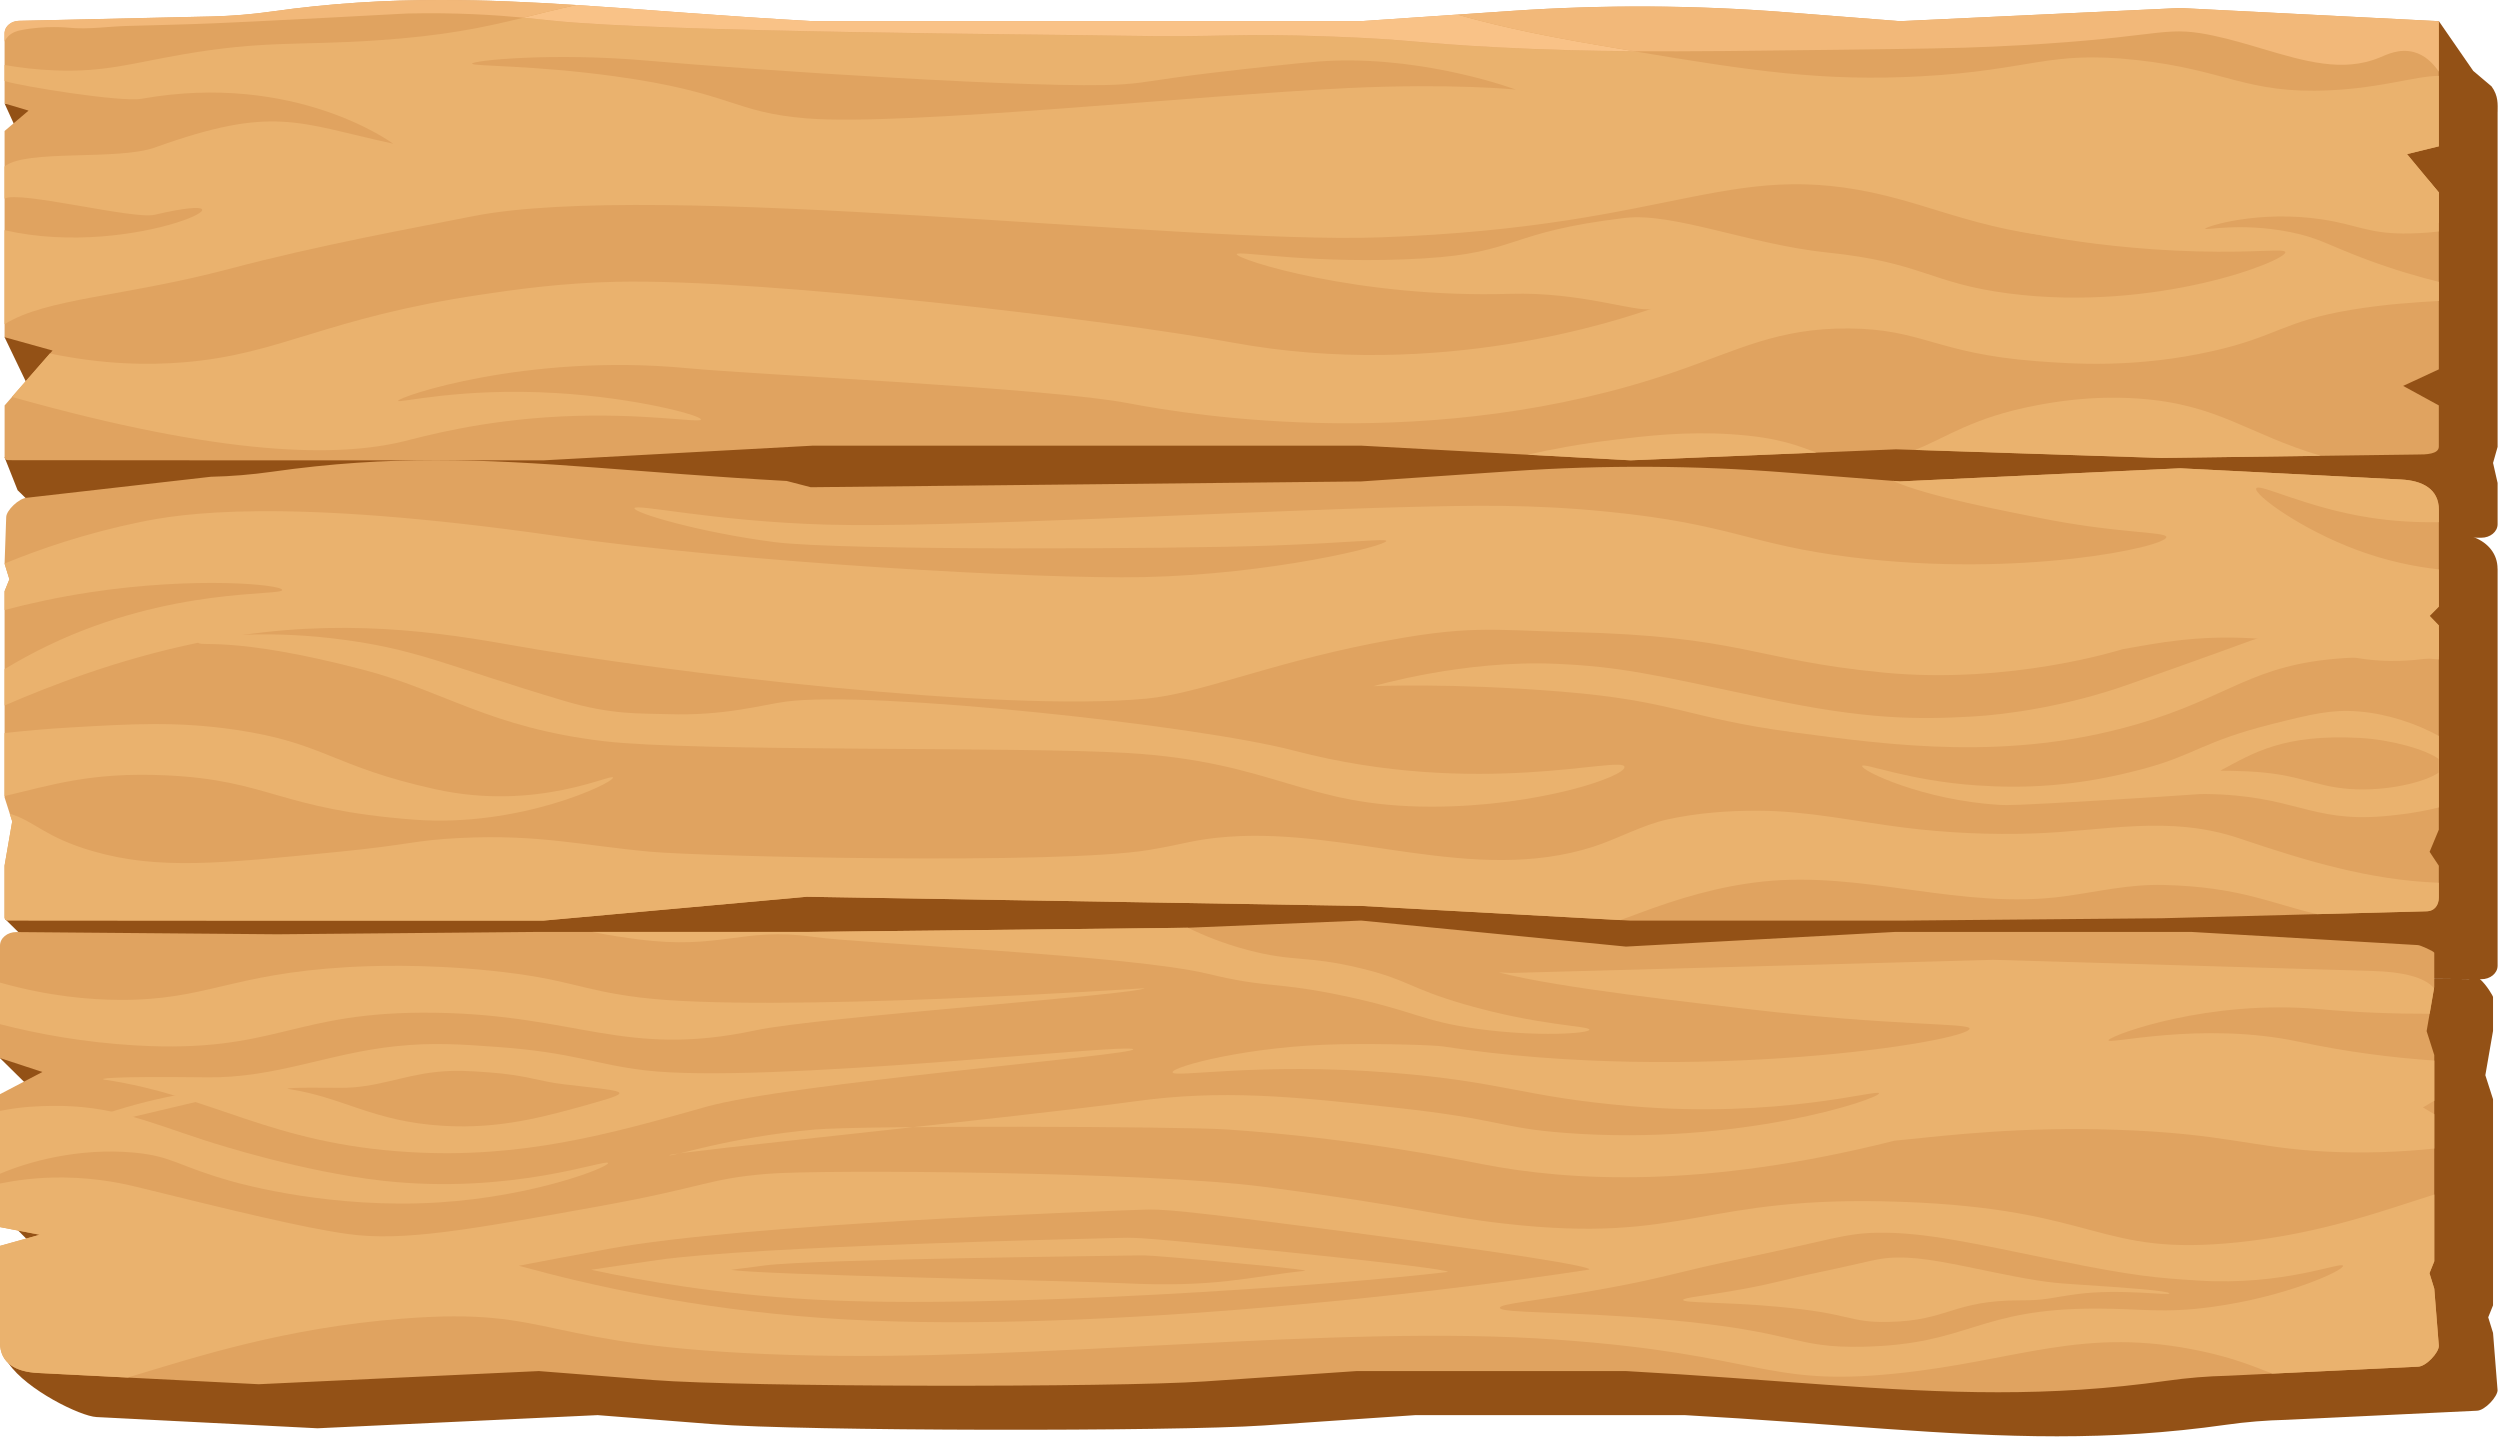 <svg width="846" height="487" viewBox="0 0 846 487" fill="none" xmlns="http://www.w3.org/2000/svg">
<path d="M845.19 37.86V151.23L843.65 156.66L845.19 163.44V177.38C845.19 179.93 842.7 181.99 839.64 181.97L837.52 181.95H837.21L751.32 181.22L684.19 181.82H684.17L662.85 182.01H571.67L527.6 179.61L480.51 177.04H389.33L247.24 179.65H247.22L203.79 182.02H103.72L75.54 182H75.52L22.62 181.96C21.98 181.99 21.44 181.57 21.44 181.03L17.15 176.84L5.96 165.89L1.55 154.78L15.34 142.87L1.54 114.1L21.43 89.14V70.57L13.22 60.67L1.54 35.01L21.43 37.52C21.43 35.24 23.61 33.37 26.35 33.31L91.22 31.84C98.14 31.69 105.03 31.12 111.86 30.15C131.86 27.31 150.44 26.25 169.04 26.25C206.93 26.25 339.25 30.66 389.33 33.42H480.51L531.83 29.92C562.54 27.83 593.41 27.98 624.08 30.38L662.86 33.41L825.31 7.16L836.94 23.99L843.14 29.23C845.52 32.48 845.2 35.36 845.2 37.86H845.19Z" fill="#935116"/>
<path d="M845.19 192.48V326.79C845.19 329.34 842.7 331.4 839.64 331.37H839.27L835.93 331.34H835.57L834.96 331.33L751.32 330.62L662.85 331.41H571.67L480.5 326.44H389.32L224.51 330.28L203.78 331.41H103.71L22.61 331.35C22.41 331.36 22.23 331.33 22.07 331.26C21.69 331.12 21.43 330.8 21.43 330.42L1.69 310.98L24.03 297.85L21.43 289.74V219.95L23.06 215.91L21.43 210.65L19.9 191.32C19.9 189.04 24.19 184.36 26.92 184.29L75.53 181.97L91.22 181.22C98.14 181.06 105.03 180.5 111.86 179.53C131.86 176.69 150.43 175.63 169.03 175.63C193.93 175.63 218.85 177.53 247.23 179.62C262.04 180.71 372.15 181.85 389.32 182.8H480.5L527.59 179.59L531.82 179.3C562.53 177.21 593.4 177.36 624.07 179.76L652.51 181.99L662.84 182.8L684.16 181.8L757.63 178.35L831.52 180.6C833.49 180.7 835.42 181.11 837.16 181.79C837.27 181.83 837.39 181.88 837.5 181.93C841.93 183.76 845.17 187.4 845.17 192.46L845.19 192.48Z" fill="#935116"/>
<path d="M845.19 470.37C845.19 472.65 840.9 477.33 838.17 477.39L773.87 480.46C766.95 480.62 760.05 481.18 753.23 482.15C733.23 484.99 714.66 486.05 696.06 486.05C658.17 486.05 620.22 481.64 570.13 478.88H478.96L427.64 482.38C396.93 484.47 271.69 484.31 241.02 481.92L202.24 478.88L107.45 483.33L32.65 479.53C27.21 479.25 9 470.32 2.93 461.39C1.02 458.59 3.92 456.1 4.15 453.47L19.9 460.3V436.53L13.39 423.7L6.07 416.34L4.16 414.41L0 410.28L19.89 404.59V385.19L19.71 377.51L0 358.06L19.89 334.92C19.89 333.43 20.74 332.1 22.06 331.27C22.99 330.68 24.17 330.33 25.44 330.34L113.76 331.09L202.23 330.29H387.78L480.49 326.45L570.12 335.26L640.58 331.42L661.29 330.29H761.36L835.55 331.34C835.66 331.12 835.78 330.94 835.91 330.8C836.78 329.8 838.01 330.3 839.25 331.37C841.45 333.29 843.64 337.06 843.64 337.38V348.87L841.04 363.85L843.64 371.96V441.74L842.01 445.78L843.64 451.04L845.17 470.37H845.19Z" fill="#935116"/>
<path d="M825.3 7.17V49.52L814.54 52.16L821.73 60.84L825.3 65.14V124.99L813.22 130.59L825.3 137.2V151.15C825.3 153.7 820.96 153.83 817.9 153.81L785.36 154.25L731.43 154.98L687.9 153.56L648.08 152.26L641.57 152.05L614.7 153.17L576.56 154.75L551.79 155.78L516.95 153.88L460.62 150.81H275.08L183.91 155.78H83.84L2.74 155.72C2.1 155.75 1.56 155.32 1.56 154.79V137.2L4.07 134.32L16.9 119.63L17.78 118.62L1.55 114.11V44.32L9.67 37.43L1.55 35.01V11.27C1.55 11.17 1.55 11.08 1.56 10.99C1.74 8.83 3.84 7.12 6.46 7.06L71.34 5.59C78.26 5.44 85.15 4.87 91.97 3.9C111.97 1.06 130.56 0 149.17 0C164.2 0 179.24 0.69 195.05 1.7C219.08 3.23 244.87 5.5 275.07 7.16H460.61L493.16 4.94L511.93 3.66C542.64 1.57 573.5 1.72 604.18 4.12L642.95 7.16L737.74 2.71L825.3 7.16V7.17Z" fill="#E0A360"/>
<path d="M825.3 205.28L822.18 208.43L822.44 208.7L825.3 211.66V280.76L822.18 288.26L825.3 292.97V303.65C825.3 306.2 823.95 308.42 820.89 308.39L784.13 309.35L731.43 310.74L642.96 311.54H551.79L548.39 311.35L460.61 306.56L273.05 303.46L183.9 311.53H83.83L2.73 311.47C2.09 311.5 1.55 311.07 1.55 310.54V292.95L3.68 280.61L4.14 277.96L3.31 275.36L1.55 269.86V200.07L3.18 196.03L1.55 190.76V190.7L2.1 175.02C2.1 172.73 6.48 168.49 9.21 168.43L71.33 161.34C78.25 161.19 85.14 160.62 91.96 159.65C112.18 156.78 129.97 155.71 147.47 155.71C182.53 155.71 216.4 160.01 266.21 162.76L274.37 164.88L460.61 162.92L511.94 159.42C542.65 157.33 573.51 157.48 604.19 159.88L640.57 162.73L642.96 162.92L737.75 158.47L812.55 162.27C819.7 162.64 825.31 165.43 825.31 172.58V205.26L825.3 205.28Z" fill="#E0A360"/>
<path d="M825.3 455.45C825.3 457.73 821.01 462.41 818.27 462.48L768.98 464.83L753.97 465.55C747.05 465.71 740.16 466.27 733.34 467.24C713.34 470.08 694.76 471.14 676.16 471.14C638.27 471.14 600.32 466.73 550.24 463.97H459.07L407.74 467.47C377.03 469.56 251.8 469.41 221.12 467.01L182.35 463.97L87.56 468.42L43.26 466.17L12.76 464.62C5.61 464.26 0 461.47 0 454.31V421.62L13.46 417.85L0 415.25V370.27L14.34 362.76L0 358.05V319.99C0 317.44 2.5 315.38 5.56 315.41L93.88 316.16L182.35 315.36H273.52L402 313.95L428.08 312.87L460.6 311.52L550.24 320.33L641.41 315.36H741.48L818.23 319.82C818.87 319.79 823.76 321.92 823.76 322.46V333.94L823.67 334.44L822.18 343.07L821.17 348.93L823.76 357.04V426.83L822.13 430.87L823.76 436.13L825.3 455.46V455.45Z" fill="#E0A360"/>
<path d="M825.3 49.51L814.54 52.15L825.3 65.13V75.43C816.76 74.93 805.15 70.19 786.42 69.26C759.38 67.92 750.78 76.19 725.56 79.54C689.91 84.27 664.32 73.42 643.76 67.68C585.98 51.57 570.91 76.73 466.72 80.33C400.08 82.63 221.89 60.76 159.75 73.22C137.92 77.6 108.68 82.76 77.56 91C42.1 100.39 15.67 100.87 1.53 109.72V77.89C46.3 88.15 94.24 62.86 52.26 72.69C45.21 74.35 5.99 64.31 1.53 67.25V56.36C8.56 50.43 39.89 54.41 52.44 49.91C92.66 35.46 100.56 41.54 133.06 48.64C133.06 48.64 100.09 24.12 47.88 33.43C41.06 34.65 7.13 29.2 1.54 27.41V21.99C6.68 22.89 12.44 23.59 18.69 23.83C35.37 24.47 44.46 21.43 61.76 18.43C89.3 13.66 100.53 15.45 127.1 13.69C150.64 12.13 163.63 9.28 177.12 6C180.92 6.36 184.11 6.71 186.64 6.98C224.36 10.97 353.98 11.63 380.07 12.12C414.54 12.76 416.66 11.16 450.15 12.38C478.14 13.4 478.15 14.57 507.32 16.07C523.13 16.88 537.28 17.26 553.03 17.36C593.1 24.09 617.36 27.62 650.1 25.82C687.78 23.75 692.85 17.05 722.81 20.29C753.5 23.6 760.06 31.91 788.41 30.56C806.31 29.71 817.23 25.75 825.31 25.67V49.54L825.3 49.51Z" fill="#EAB26E"/>
<path d="M419.64 23.55C390.66 26.75 389.66 27.9 379.53 28.56C353.87 30.24 254.29 23.64 219.29 20.54C187.14 17.69 159.8 20.45 159.76 21.54C159.72 22.48 179.94 21.97 207.89 25.8C248.1 31.32 247.71 38.07 273.33 40.09C305.85 42.65 406.06 32.19 455.94 29.81C491.26 28.13 512.94 30.31 512.94 30.31C512.94 30.31 483.87 19.42 451.3 20.53C444.88 20.75 436.47 21.68 419.63 23.54L419.64 23.55Z" fill="#E0A360"/>
<path d="M746.25 77.42C746.3 78 758.28 75.27 774.7 78.48C784.89 80.47 787.82 83 801.22 87.96C810.92 91.56 819.06 93.82 825.3 95.38V101.85C817.57 102.27 807.25 102.92 795.77 104.82C772.7 108.64 770.47 113.91 748.87 118.78C722.89 124.65 701.51 123.17 689.07 122.21C655.19 119.61 650.57 111.32 625.58 111.15C601.6 110.98 588.19 118.49 566.57 125.9C485.3 153.79 403.94 140.69 381.76 136.44C354.6 131.23 257.4 126.95 232.46 124.58C178.15 119.44 134.51 134.36 134.72 135.65C134.86 136.53 155.74 131.07 188.2 133.01C215.13 134.62 237.4 140.56 237.2 141.97C237.02 143.28 217.51 139.6 190.05 140.92C162.54 142.24 142.87 147.81 136.57 149.35C114.85 154.65 76.64 154.79 4.04 134.31L16.87 119.62C35.31 123.46 50.54 123.56 62.14 122.61C95.36 119.88 109.51 107.66 162.91 99.69C173.57 98.1 189.73 95.74 208.75 95.35C260.09 94.29 377.29 108.58 416.93 115.9C487.82 128.98 548.67 107.94 558.87 104.5C553.64 105.84 535.19 98.7 510.98 99.43C459.61 100.99 418.21 87.73 418.51 86C418.74 84.69 445.22 89.63 481.74 87.45C513.99 85.53 509.8 78.51 549.88 73.75C566.21 71.81 592.33 82.77 618.46 85.47C650.56 88.79 652.98 95.83 679.71 99.3C729.46 105.76 773.79 88.23 773.36 85.33C773.17 84.01 763.65 85.61 743.33 85.07C704.17 84.02 670.64 76.2 670.88 73.75C671.11 71.49 699.52 79.56 737 69.8C762.67 63.11 769.3 54.13 788.37 53.99C800.66 53.9 812.64 56.96 821.71 60.84L825.28 65.14V78.33C820.92 78.87 816.32 79.04 813.14 79.02C801.3 78.94 797.42 76.02 786 74.28C764.11 70.93 746.16 76.74 746.22 77.44L746.25 77.42Z" fill="#EAB26E"/>
<path d="M763.5 165.28C762.58 167.27 778.43 179.05 797.88 186.23C807.55 189.79 816.79 191.73 825.3 192.68V205.27L822.18 208.42L825.3 211.64V222.19C818.2 223.52 810.73 224.04 803.15 223.37C788.57 222.08 783.39 217.23 762.05 215.99C743.22 214.91 729.78 217.67 718.32 219.68C718.32 219.68 680.43 231.8 637.18 227.58C593.01 223.27 589.66 215.23 531.28 213.88C504.58 213.27 497.18 211.23 463.97 217.83C428.95 224.8 405.76 234.7 388.1 236.4C338.97 241.13 226.42 227.84 171.89 218.09C141.74 212.7 108.13 208.98 66.78 217.56C39.66 223.19 17.29 231.95 1.55 238.73V226.43C6.16 223.64 11.19 220.88 16.46 218.36C57.87 198.5 95.59 201.75 95.49 199.65C95.41 197.8 66.18 195 30.42 200.44C19.82 202.05 10.14 204.16 1.55 206.44V200.07L3.18 196.03L1.55 190.76V190.7C13.44 185.81 28.86 180.51 47.15 176.72C60.59 173.94 95 167.97 189.02 181.47C251.15 190.39 351.77 196.05 386.92 195.3C430.29 194.37 469.32 184.71 469.12 183.05C469.01 182.17 457.72 183.63 430 184.63C398.18 185.78 284.93 186.38 262.13 183.45C236.77 180.18 214.43 173.54 214.71 171.99C215.01 170.31 241.18 176.4 279.52 177.53C320.06 178.72 420.68 172.96 475.45 171.6C498.11 171.04 517.94 170.55 544.21 173.18C586.2 177.39 591.7 184.28 626.67 188.59C684.01 195.67 733.18 185.04 733.1 181.74C733.05 179.84 716.62 180.64 689.63 175.15C680.19 173.24 652.25 168.04 640.58 162.73L642.97 162.92L737.76 158.47L812.56 162.27C819.71 162.64 825.32 165.43 825.32 172.58V176.71C817.73 176.83 809.76 176.39 801.85 175.15C780.24 171.78 764.41 163.36 763.52 165.27L763.5 165.28Z" fill="#EAB26E"/>
<path d="M16.45 384.7C57.86 364.84 95.58 368.09 95.48 365.99L16.45 384.7Z" fill="#EAB26E"/>
<path d="M823.76 372.5L819.92 374.75L823.76 377.05V388.68C812 389.89 799.66 390.34 787.16 389.7C762.06 388.4 753.14 383.56 716.4 382.32C683.98 381.24 660.84 384 641.1 386.01C576.32 402.34 531.18 399.73 501.39 393.91C493.47 392.36 459.16 385.22 415.37 382.22C399.55 381.14 291.71 380.84 275.95 382.22C246.49 384.8 226.77 391.71 226.55 390.91C226.29 389.97 347.62 377.75 383.75 372.73C413.42 368.61 437.19 371.04 471.08 374.71C508.88 378.8 506.87 381.67 529.96 383.4C588.79 387.82 636.15 371.79 635.87 369.97C635.63 368.44 601.88 378.62 551.7 374.31C515.16 371.18 508.59 365.96 470.63 362.99C425.37 359.44 397.07 364.87 396.8 362.86C396.54 360.99 422.63 353.88 453.7 353.38C468.93 353.13 485.34 353.66 488.34 354.12C573.52 367.2 666.57 352.41 666.51 348.07C666.48 346.12 641.19 347.32 591.66 341.48C575.41 339.57 527.3 334.37 507.21 329.06L511.33 329.25L674.55 324.8L803.34 328.6C812.65 328.88 820.44 330.54 823.68 334.43L822.19 343.06C810.07 343.09 797.44 342.62 784.89 341.49C747.69 338.12 715.12 350.02 713.58 351.93C711.99 353.92 744.6 345.38 778.09 352.55C794.17 355.99 809.55 357.92 823.77 358.9V372.5H823.76Z" fill="#EAB26E"/>
<path d="M207.44 263.15C207.41 265.06 175.76 280.05 140.23 277.38C94.2 273.92 91.29 263.94 55.9 262.36C30.71 261.24 17.51 265.65 1.53 269.4V248.07C8.21 247.32 15.73 246.64 24.04 246.16C44.56 244.97 60.08 244.07 79.67 246.95C109.94 251.41 112.32 259.36 147.41 267.1C181.87 274.7 207.47 261.44 207.44 263.15Z" fill="#EAB26E"/>
<path d="M67.03 217.26C67.15 215.37 88.38 213.26 111.82 215.94C140.97 219.27 150.9 225.34 191.29 237.28C207.24 242 217.04 241.36 225.89 241.67C245.19 242.34 257.93 238.48 266.07 237.41C295.2 233.59 405 245.37 437.89 254.01C500.4 270.43 549.27 255.37 549.72 259.54C550.07 262.8 520.32 272.97 484.52 272.98C440.78 272.98 431.53 257.79 381.38 254.8C344.48 252.6 234.91 254.43 204.46 250.83C165.55 246.22 150.53 233.84 122.75 226.59C77.04 214.67 66.9 219.32 67.03 217.25V217.26Z" fill="#EAB26E"/>
<path d="M586.07 146.97C602.23 148.02 608.6 150.97 614.69 153.15L576.55 154.73L551.78 155.76L516.94 153.86C525.1 152.02 535 150.16 546.3 148.81C557.17 147.51 570.3 145.94 586.08 146.96L586.07 146.97Z" fill="#EAB26E"/>
<path d="M785.36 154.23L731.43 154.96L687.9 153.54L648.08 152.24C658.6 148.14 667.31 141.34 688.82 137.23C694.47 136.15 707.33 133.78 723.33 134.86C750.76 136.71 760.43 146.88 785.36 154.24V154.23Z" fill="#EAB26E"/>
<path d="M825.3 213.14V223.16C816.51 222.34 805.55 221.92 793.23 222.71C761.81 224.75 754.77 235.89 723.02 245.11C679.97 257.61 640.52 252.32 606.39 247.74C570.74 242.96 566.81 237.16 528.34 234.04C491.1 231.02 464.81 232.2 464.81 232.2C464.81 232.2 495.33 223.24 526.62 224.64C548.37 225.62 558.71 228.09 597.98 236.42C631.71 243.58 648.91 243.51 667.42 242.48C678.89 241.85 699.31 239.03 720.13 231.68C745.51 222.72 756.98 218.5 756.98 218.5C761.14 216.97 762.41 216.49 764.71 215.78C773.41 213.1 783.49 211.28 799.43 211.13C811.71 211.01 819.37 211.99 825.31 213.15L825.3 213.14Z" fill="#EAB26E"/>
<path d="M825.3 298.72V303.64C825.3 306.19 823.95 308.41 820.89 308.38L784.13 309.34C768.65 305.79 757.96 300.11 732.22 299.47C720.39 299.18 710.07 301.74 698.58 303.31C663.9 308.04 630.93 294.69 596.61 298.31C581.74 299.88 567.93 304.04 554.26 309.18C552.36 309.9 550.39 310.62 548.37 311.35L460.59 306.56L273.03 303.46L183.88 311.53H83.81L2.71 311.47C2.07 311.5 1.53 311.07 1.53 310.54V292.95L3.66 280.61L4.12 277.96L3.29 275.36C11.72 277.82 15.1 283.36 31.63 288.1C53.79 294.46 74.91 292.19 114.68 288.24C139.41 285.79 139.93 284.36 155.6 283.58C182.42 282.26 196.84 286.08 219.88 288.21C238.11 289.89 358.05 292.67 388.62 287.66C401.04 285.62 404.01 284.01 415.69 283.16C456.7 280.14 498.68 299.38 538.93 286.61C547.59 283.86 555.64 279.17 564.48 277.25C574.46 275.09 584.82 274.3 595.09 274.35C611.88 274.42 627.69 277.97 644.2 280.04C658.78 281.87 673.53 282.54 688.22 282.04C712.5 281.22 733.98 275.66 757.91 283.74C780.16 291.25 801.75 297.85 825.29 298.73L825.3 298.72Z" fill="#EAB26E"/>
<path d="M825.3 249.06V273.23C817.03 275.38 807.86 276.11 806.31 276.24C781.56 278.24 776.47 269.07 746.25 268.69C743.29 268.65 745.98 268.77 712 270.79C681.61 272.6 679.06 272.53 676.53 272.37C650.71 270.78 629.75 260.79 630.16 259.19C630.48 257.95 645.89 264.22 668.93 265.78C684.61 266.84 702.54 266.36 725.71 260.07C743.04 255.36 745.37 250.91 769.09 244.96C782.27 241.66 789.05 240.02 798.07 240.75C807.88 241.53 817.72 244.87 825.32 249.05L825.3 249.06Z" fill="#EAB26E"/>
<path d="M825.3 256.86V261.42C820.74 264.64 807.68 267.95 794.85 266.97C782.77 266.05 778.16 261.87 760.73 261.04C752.1 260.63 750.91 261.01 751.6 260.64C762.58 254.8 772.64 248.35 798.49 249.71C808.98 250.26 820.95 253.63 825.3 256.86Z" fill="#E0A360"/>
<path d="M387.3 334.41C385.23 336.56 276.66 344.17 255.78 348.64C211.4 358.13 195.56 343.39 147.11 342.71C98.59 342.03 93.97 356.53 45.95 353.77C28.49 352.76 13 349.93 0 346.58V332.51C16.62 337.2 30.41 338.3 40.42 338.36C69.87 338.52 77.75 329.62 117.48 327.29C124.57 326.88 142.85 326.08 166.08 328.48C192.51 331.21 196.15 335.05 216.66 337.57C260.33 342.94 387.3 334.41 387.3 334.41Z" fill="#EAB26E"/>
<path d="M69.93 364.58C93.39 364.85 110.96 356.44 133.95 354.04C146.63 352.72 155.97 353.4 168.46 354.3C194.06 356.16 201.23 360.18 218.25 362.2C258.62 367.01 382.82 352.77 383.49 355.09C384.06 357.09 267.34 366.51 238.8 374.58C206.46 383.72 176.64 392.16 138.43 389.86C91.35 387.03 72.17 370.89 35.42 365.36C33.51 365.07 35.16 364.17 69.93 364.57V364.58Z" fill="#EAB26E"/>
<path d="M0 397.21V375.94C7.36 374.43 13.46 374.3 17.5 374.24C37.95 373.93 50.61 379.87 69.66 386.01C73.86 387.36 102.68 396.53 129.2 399.53C173.04 404.49 205.44 391.99 205.78 393.56C206.07 394.94 180.86 404.88 148.35 406.91C112.59 409.14 82.52 400.91 78.27 399.71C60.04 394.56 58.43 391.27 45.43 390.05C26.76 388.29 9.5 393.11 0 397.21Z" fill="#EAB26E"/>
<path d="M825.3 455.45C825.3 457.73 821.01 462.41 818.27 462.48L768.98 464.83C762.2 462.22 756.12 459.65 745.32 457.31C704.76 448.54 683.05 460.58 641.39 464.82C597.01 469.33 596.04 458.27 527.19 453.36C450.62 447.89 351.62 461.16 266.85 458.49C180.29 455.77 189.02 442.06 136.05 446.24C96.34 449.37 66.91 459.01 43.25 466.15L12.75 464.6C5.6 464.24 -0.01 461.45 -0.01 454.29V421.6L13.45 417.83L-0.01 415.23V400.5C5.04 399.48 12.41 398.36 21.53 398.46C33.64 398.59 43.1 400.88 46.12 401.62C79.22 409.75 102.6 415.5 117.78 417.6C136.38 420.18 158.34 416.22 202.26 408.29C239.2 401.62 239.14 398.93 259.73 397.22C278.1 395.7 388.45 396.52 427.21 401.56C479.03 408.31 486.1 411.47 509.14 414.08C571.36 421.11 574.92 404.25 643.5 406.7C710.73 409.11 709.36 425.39 757.31 420.4C786.03 417.41 807.15 409.42 823.76 404.23V426.79L822.13 430.83L823.76 436.09L825.3 455.42V455.45Z" fill="#EAB26E"/>
<path d="M115.13 368.11C127.07 368.25 136.01 363.97 147.72 362.75C154.18 362.08 158.93 362.42 165.29 362.88C178.32 363.83 181.97 365.87 190.64 366.9C211.19 369.35 215.63 369.09 201.1 373.2C184.64 377.85 169.46 382.15 150.01 380.98C126.05 379.54 116.28 371.32 97.57 368.51C96.6 368.36 97.44 367.91 115.14 368.11H115.13Z" fill="#E0A360"/>
<path d="M175.57 428.33C182.91 426.91 193.55 424.88 206.39 422.53C252.24 414.16 369.88 409.96 386.67 409.36C393.25 409.13 397.74 409.25 457.02 417C535.03 427.2 539.17 429.41 537.64 429.65C486.59 437.55 362.99 452.1 277.98 445.98C234.79 442.87 199.64 434.99 175.57 428.33Z" fill="#E0A360"/>
<path d="M200.07 429.69C205.43 428.88 213.19 427.73 222.55 426.39C256 421.62 367.35 419.23 379.6 418.89C384.4 418.76 387.67 418.83 430.93 423.24C487.84 429.05 490.87 430.3 489.75 430.44C452.5 434.94 336.81 443.22 274.79 439.74C243.28 437.97 217.63 433.48 200.07 429.69Z" fill="#EAB26E"/>
<path d="M247.43 429.7C250.17 429.33 254.13 428.81 258.92 428.21C276.02 426.06 379.06 424.98 385.33 424.83C387.78 424.77 389.46 424.8 411.56 426.79C440.65 429.41 442.19 429.98 441.62 430.04C422.58 432.07 411.68 435.81 379.99 434.24C363.89 433.44 256.41 431.42 247.43 429.71V429.7Z" fill="#E0A360"/>
<path d="M507.56 442.56C507.5 441.12 520.09 440.29 543.65 435.97C564.03 432.23 566.65 430.65 590.28 425.7C619.11 419.66 624.23 417.31 635.51 417.15C651.37 416.92 668.12 420.81 695.48 426.4C722.67 431.96 730.19 432.46 743.87 433.34C772.76 435.2 792.45 426.8 792.87 428.33C793.29 429.87 773.75 438.86 748.35 442.29C731.92 444.51 724.64 442.84 709.62 442.82C668.9 442.76 666.62 454.95 630.59 455.73C606.16 456.26 609.28 450.61 562.88 446.51C530.56 443.65 507.64 444.5 507.56 442.56Z" fill="#E0A360"/>
<path d="M537.86 348.44C537.78 349.75 520.26 350.95 499.92 348.16C480.96 345.55 479 342.15 454.87 337.04C431.11 332.01 429.63 334.6 408.77 329.54C382.66 323.2 291.56 319.38 275.14 317.03C251.38 313.62 244 321.55 215.87 317.86C213.04 317.49 206.41 316.62 200.51 315.37H273.52L402 313.96C407.38 316.58 413.89 319.27 422.2 321.48C437.92 325.65 442 323.24 460.14 327.59C476.68 331.56 476.62 334.35 495.44 339.82C520.63 347.15 537.94 347.14 537.85 348.44H537.86Z" fill="#EAB26E"/>
<path d="M569.59 439.9C569.56 439.09 576.67 438.62 589.99 436.18C601.51 434.07 602.99 433.17 616.35 430.37C632.65 426.96 635.54 425.63 641.92 425.54C650.88 425.41 660.35 427.61 675.81 430.77C691.18 433.91 695.43 434.19 703.16 434.69C719.49 435.74 733.89 436.81 734.13 437.68C734.37 438.55 717.14 436 702.78 437.94C693.5 439.19 692.29 440.06 683.8 440.04C660.78 440 659.5 446.89 639.13 447.34C625.32 447.64 627.08 444.45 600.86 442.13C582.59 440.51 569.64 440.99 569.59 439.9Z" fill="#EAB26E"/>
<path d="M553.01 17.33C537.26 17.23 523.11 16.85 507.3 16.04C478.14 14.54 478.12 13.37 450.13 12.35C416.64 11.13 414.53 12.73 380.05 12.09C353.96 11.6 224.34 10.94 186.62 6.95C184.09 6.68 180.9 6.33 177.1 5.97C182.72 4.6 188.42 3.15 195.02 1.69C219.05 3.22 244.84 5.49 275.04 7.15H460.58L493.13 4.93C503.28 7.79 516.58 11.17 542.18 15.5C545.91 16.13 549.51 16.74 552.98 17.32L553.01 17.33Z" fill="#F9C287"/>
<path d="M195.04 1.7C188.44 3.15 182.73 4.6 177.12 5.97C167.59 5.08 154.22 4.19 137.89 4.57C136.35 4.61 137.78 4.59 112.86 5.89C100.98 6.51 92.33 6.95 85.79 7.27C74.47 7.82 69.55 8.01 65.4 8.15C64.95 8.17 64.5 8.18 64.06 8.19C60.61 8.3 57.05 8.4 53.87 8.49C47.82 8.66 43.11 8.78 43.11 8.78C39.9 8.86 36.69 9.16 33.49 9.37C30.06 9.6 26.63 9.72 23.22 9.37C23.22 9.37 15.32 8.55 7.02 10.22C6.05 10.42 4.15 10.84 2.67 12.39C2.18 12.91 1.81 13.5 1.53 14.1V11.24C1.53 11.14 1.53 11.05 1.53 10.96C1.71 8.81 3.82 7.08 6.43 7.03L33.48 6.42L53.89 5.96L65.36 5.7L71.31 5.57C76.13 5.45 80.95 5.15 85.73 4.65C87.81 4.43 89.88 4.18 91.95 3.89C111.96 1.07 130.55 0 149.15 0C164.18 0 179.22 0.69 195.04 1.7Z" fill="#F2B879"/>
<path d="M825.3 7.17V24.25C823.2 21.19 820.49 18.61 816.85 17.63C811.99 16.31 807.72 18.45 805.26 19.47C792.84 24.63 779.76 20.7 765.44 16.46C760.19 14.9 754.77 13.29 749.15 12.09C747.54 11.74 746.07 11.46 744.72 11.25C730.7 9.02 727.39 13.35 674.34 15.78C662.07 16.34 648.86 16.51 622.44 16.84C593.21 17.2 571.96 17.46 553.03 17.34C549.55 16.76 545.95 16.15 542.23 15.52C516.63 11.19 503.33 7.81 493.18 4.96L511.95 3.67C542.65 1.58 573.52 1.74 604.19 4.13L642.96 7.17L737.76 2.72L744.79 3.07L765.15 4.11L776.52 4.69L796.95 5.73L825.3 7.18V7.17Z" fill="#F2B879"/>
</svg>
